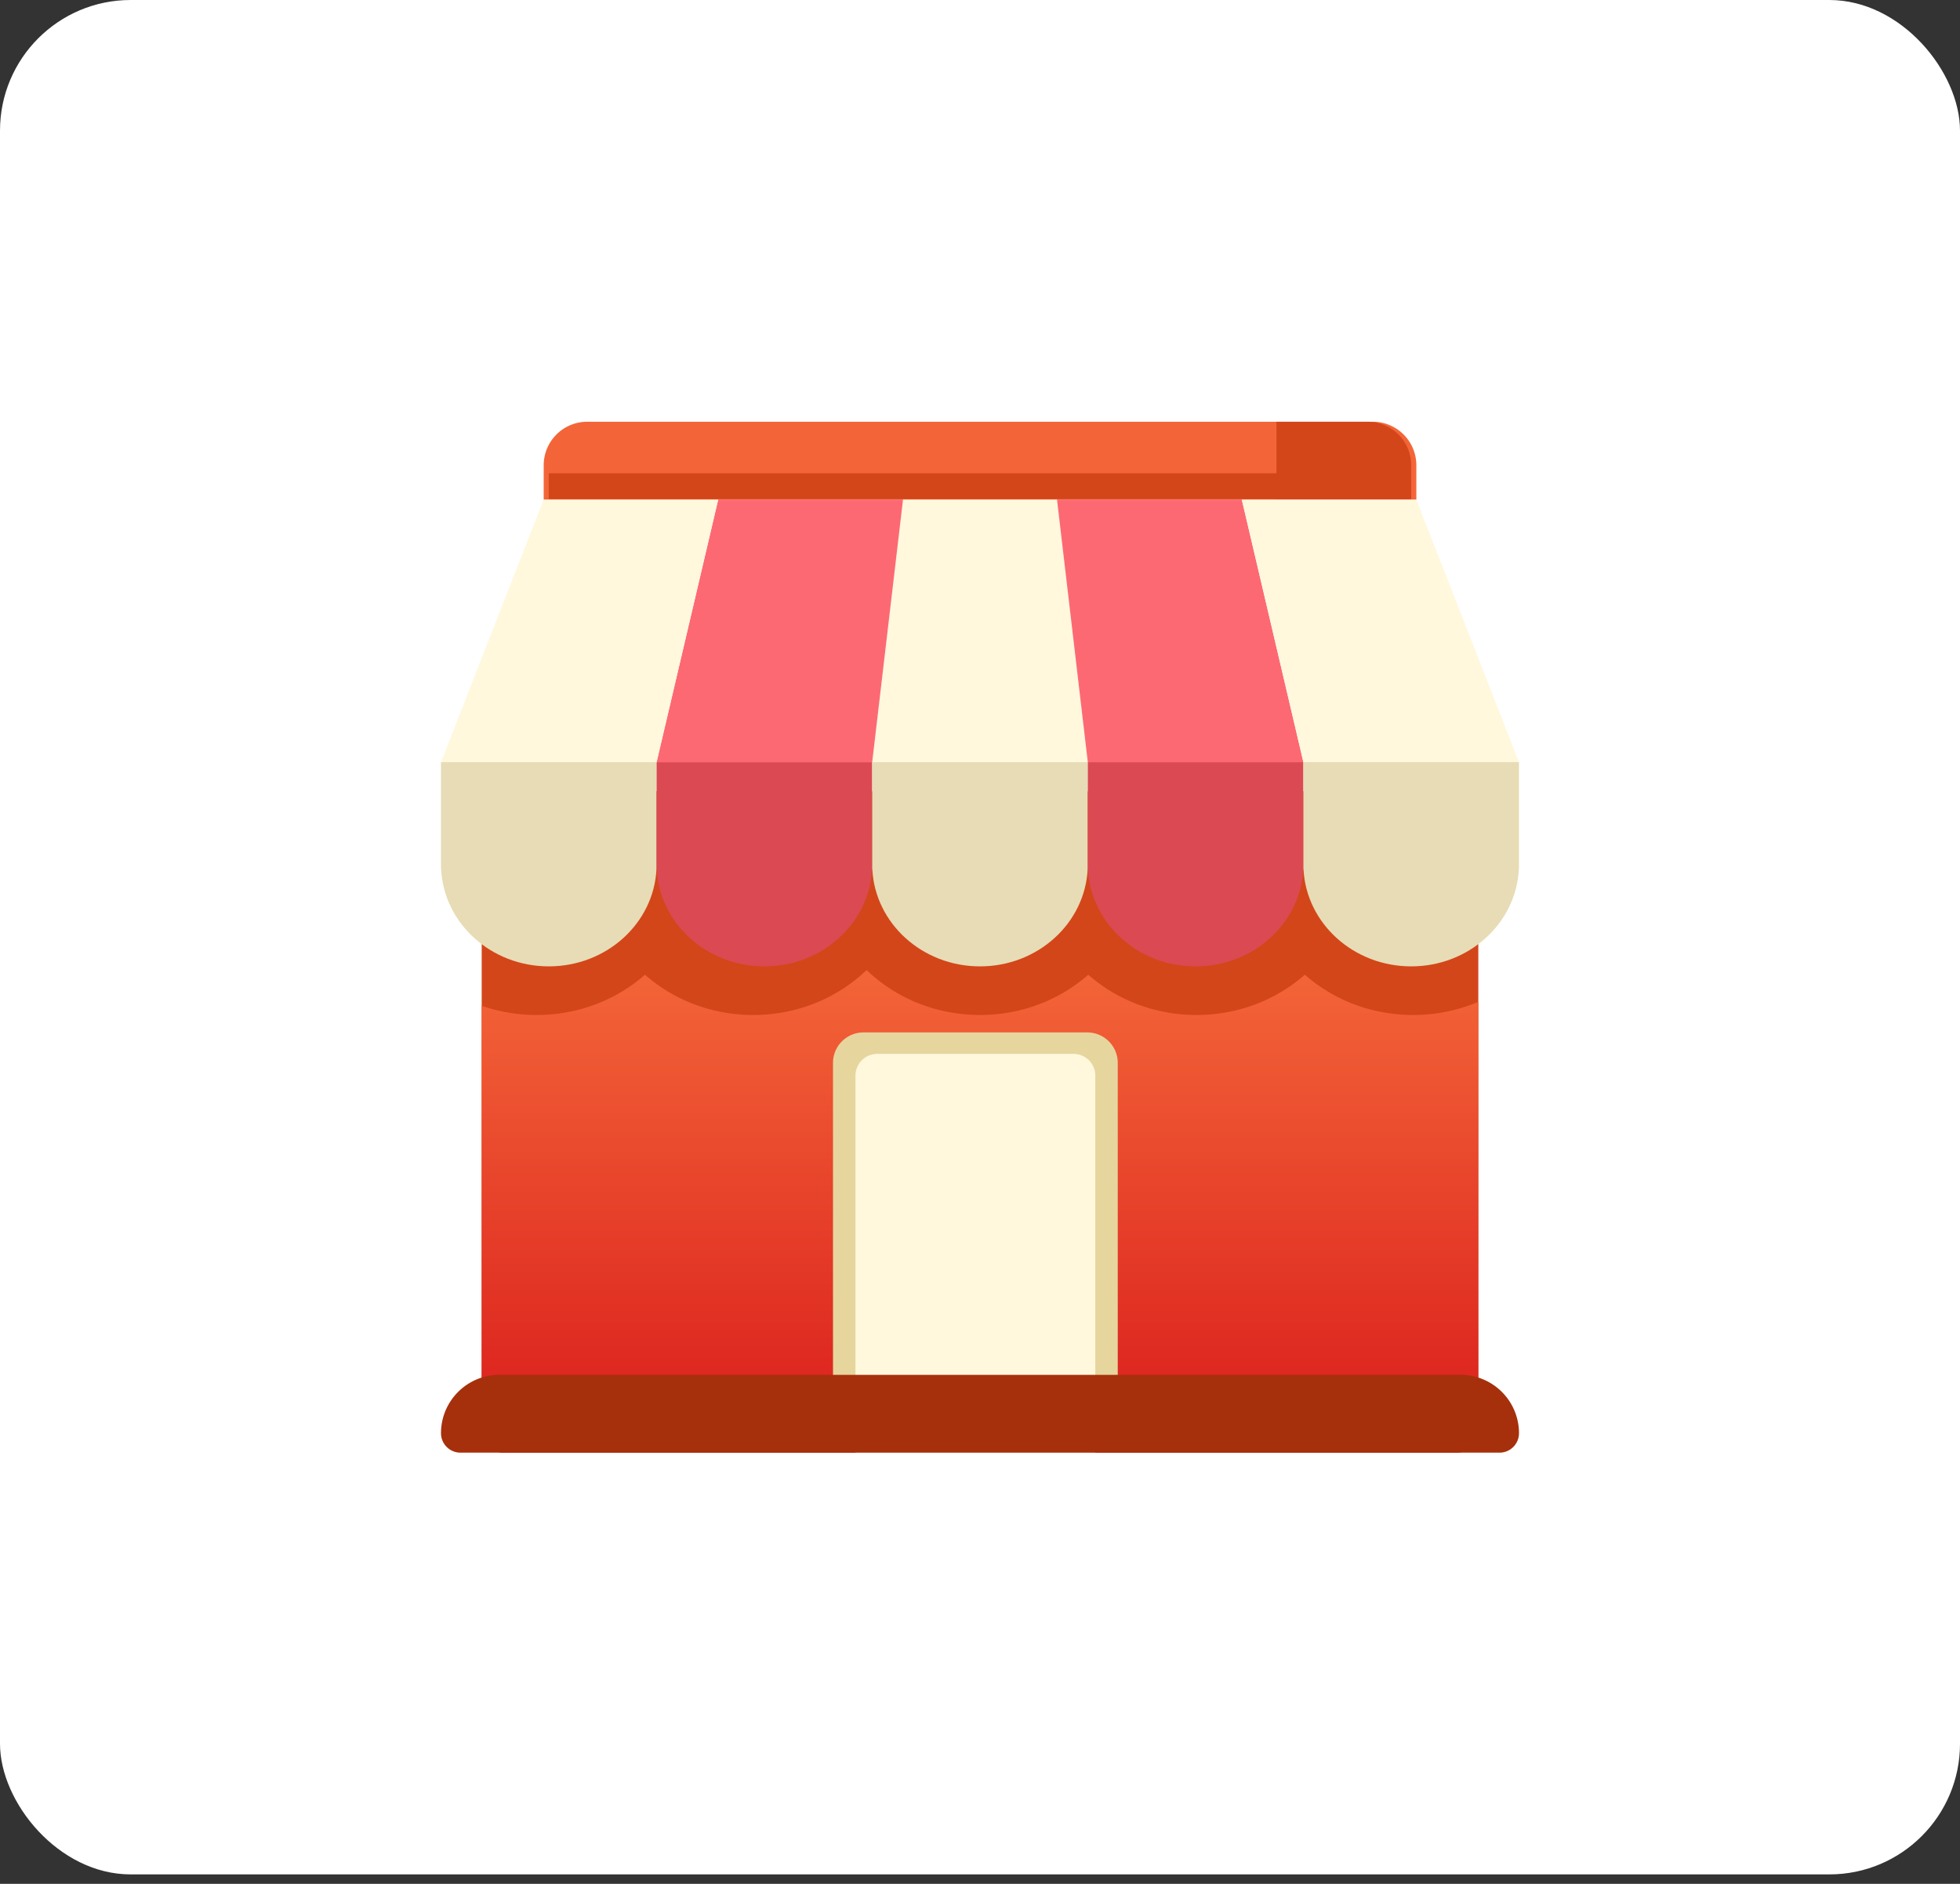<svg width="180" height="173" viewBox="0 0 180 173" fill="none" xmlns="http://www.w3.org/2000/svg">
    <rect x="0" y="0" width="180" height="173" fill="#333333" stroke="none"/>
    <rect width="180" height="172.134" rx="12" fill="#fff"/>
    <rect x="44.236" y="72.669" width="91.528" height="60.733" rx="2" fill="#D3461A"/>
    <path fill-rule="evenodd" clip-rule="evenodd" d="M44.235 92.362c1.574.55 3.276.85 5.053.85 3.84 0 7.335-1.404 9.943-3.699 2.608 2.295 6.103 3.699 9.943 3.699 4.076 0 7.762-1.58 10.413-4.13 2.65 2.55 6.337 4.13 10.412 4.13 3.84 0 7.335-1.404 9.944-3.699 2.608 2.295 6.103 3.699 9.943 3.699 3.842 0 7.338-1.404 9.946-3.7 2.609 2.296 6.104 3.7 9.946 3.7 2.132 0 4.158-.433 5.984-1.21v39.401a2 2 0 0 1-2 2H46.235a2 2 0 0 1-2-2v-39.04z" fill="url(#xil8ck1hta)"/>
    <path fill-rule="evenodd" clip-rule="evenodd" d="M60.3 79.368v.446h-.011c-.246 4.972-4.58 8.932-9.89 8.932-5.309 0-9.642-3.96-9.888-8.932H40.5V69.99h19.8v9.378z" fill="#E7DCB5"/>
    <path fill-rule="evenodd" clip-rule="evenodd" d="M80.1 79.368v.446h-.011c-.246 4.972-4.58 8.932-9.889 8.932-5.31 0-9.643-3.96-9.889-8.932h-.01V69.99H80.1v9.378z" fill="#DB4952"/>
    <path fill-rule="evenodd" clip-rule="evenodd" d="M99.9 79.368v.446h-.012c-.246 4.972-4.579 8.932-9.888 8.932-5.31 0-9.643-3.96-9.89-8.932h-.01V69.99h19.8v9.378z" fill="#E7DCB5"/>
    <path d="M82.928 45.875h14.143L99.9 69.99H80.1l2.828-24.115z" fill="#FFF8DD"/>
    <path d="M65.957 45.875H82.93L80.1 69.99H60.3l5.657-24.115z" fill="#FD6972"/>
    <path d="M49.928 45.875h16.029L60.3 69.99H40.5l9.428-24.115z" fill="#FFF8DD"/>
    <path d="M114.042 45.875H97.071L99.9 69.99h19.799l-5.657-24.115z" fill="#FD6972"/>
    <path d="M130.071 45.875h-16.029L119.7 69.99h19.799l-9.428-24.115z" fill="#FFF8DD"/>
    <path fill-rule="evenodd" clip-rule="evenodd" d="M119.7 79.368v.446h-.011c-.246 4.972-4.58 8.932-9.889 8.932-5.31 0-9.643-3.96-9.89-8.932h-.01V69.99h19.8v9.378z" fill="#DB4952"/>
    <path fill-rule="evenodd" clip-rule="evenodd" d="M139.499 79.368v.446h-.011c-.246 4.972-4.579 8.932-9.889 8.932-5.309 0-9.643-3.96-9.889-8.932h-.011V69.99h19.8v9.378z" fill="#E7DCB5"/>
    <path d="M49.931 42.73a4 4 0 0 1 4-4h72.142a4 4 0 0 1 4 4v3.145H49.931V42.73z" fill="#F36538"/>
    <path d="M117.224 38.73h8.375a4 4 0 0 1 4 4v3.1h-12.375v-7.1z" fill="#D3461A"/>
    <path d="M50.4 43.464h79.199v2.367h-79.2v-2.367z" fill="#D3461A"/>
    <path d="M76.5 97.612a2.8 2.8 0 0 1 2.8-2.8h20.55a2.8 2.8 0 0 1 2.801 2.8v33.818H76.5V97.612z" fill="#E6D69E"/>
    <path d="M78.563 98.784a2 2 0 0 1 2-2H98.59a2 2 0 0 1 2 2v34.619H78.563V98.784z" fill="#FFF8DD"/>
    <path d="M40.5 131.616c0-2.959 2.4-5.358 5.359-5.358h88.281a5.358 5.358 0 0 1 5.359 5.358c0 .987-.799 1.787-1.786 1.787H42.286c-.986 0-1.786-.8-1.786-1.787z" fill="#A6300B"/>
    <defs>
        <linearGradient id="xil8ck1hta" x1="89.999" y1="89.082" x2="89.999" y2="133.403" gradientUnits="userSpaceOnUse">
            <stop stop-color="#F36538"/>
            <stop offset="1" stop-color="#DA1C1C"/>
        </linearGradient>
    </defs>
</svg>